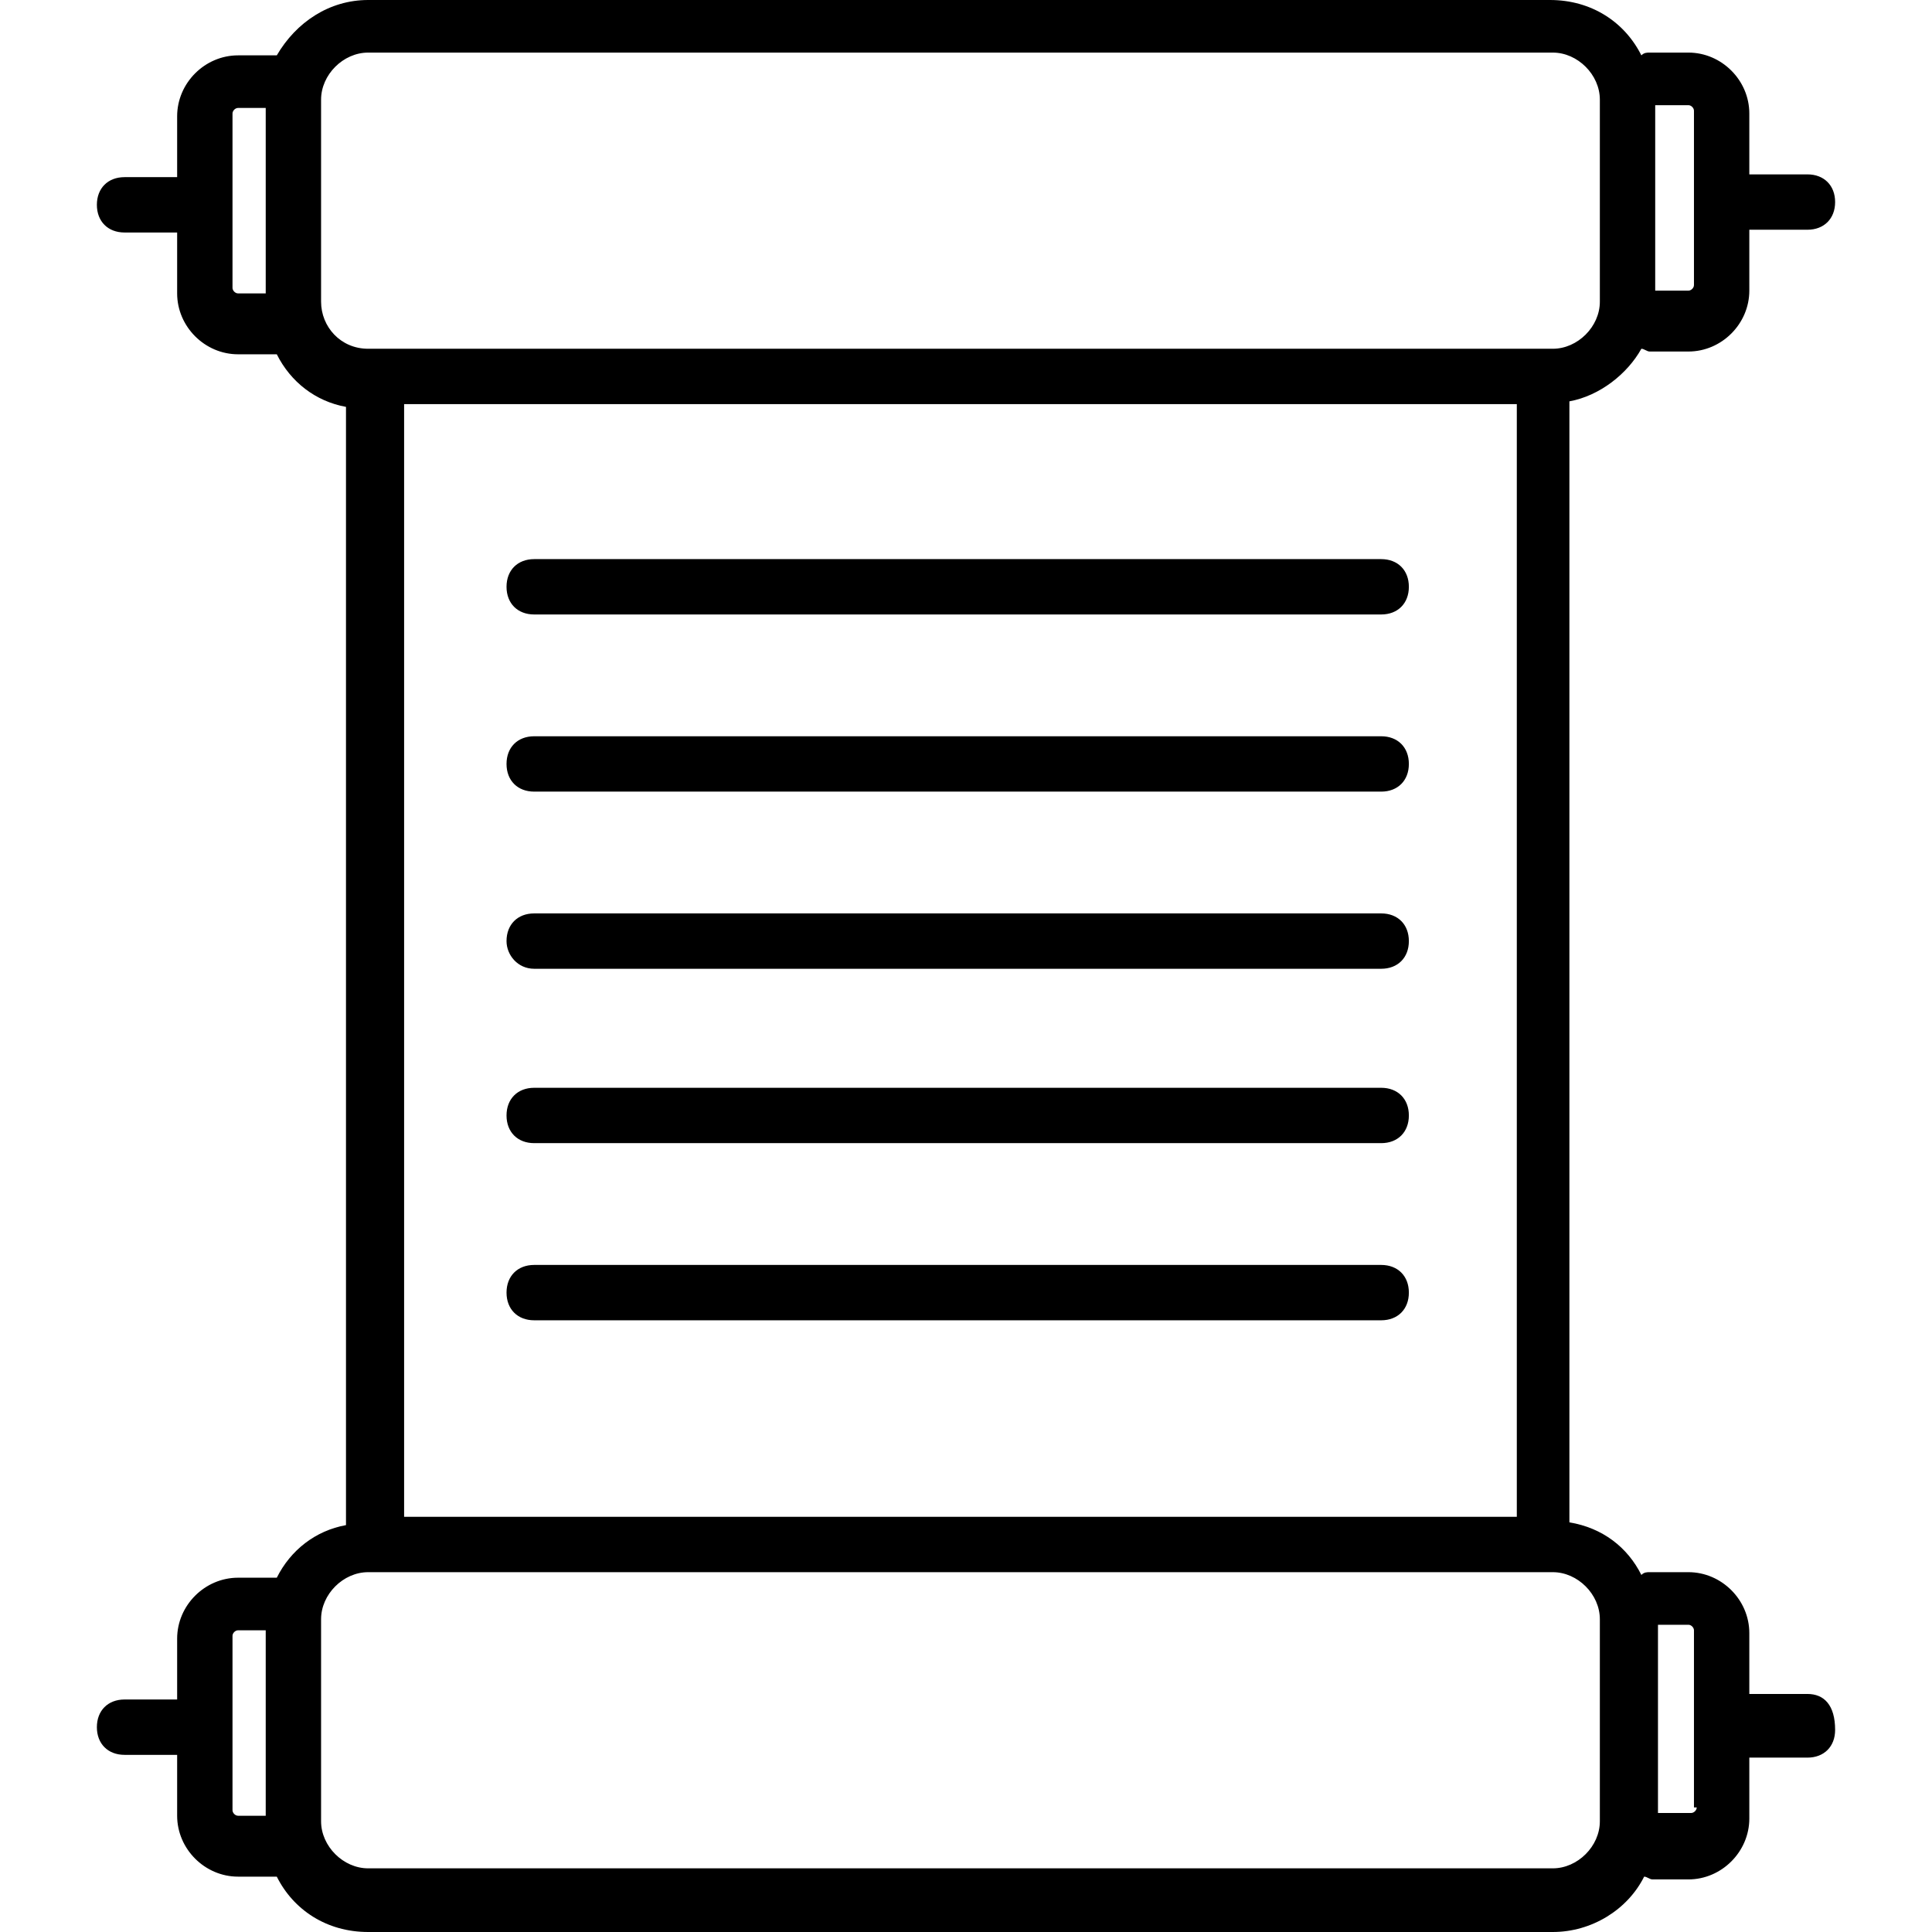<?xml version="1.0" encoding="iso-8859-1"?>
<svg version="1.1"  xmlns="http://www.w3.org/2000/svg" xmlns:xlink="http://www.w3.org/1999/xlink" x="0px" y="0px"
	 viewBox="0 0 357.376 357.376" style="enable-background:new 0 0 357.376 357.376;" xml:space="preserve">
<g>
	<g>
		<path d="M334.336,313.344h-10.752V302.08c0-6.144-5.12-11.264-11.264-11.264h-7.168c-0.512,0-1.024,0-1.536,0.512
			c-2.56-5.12-7.168-8.704-13.312-9.728V74.24c5.632-1.024,10.752-5.12,13.312-9.728c0.512,0,1.024,0.512,1.536,0.512h7.168
			c6.144,0,11.264-5.12,11.264-11.264V42.496h10.752c3.072,0,5.12-2.048,5.12-5.12c0-3.072-2.048-5.12-5.12-5.12h-10.752V20.992
			c0-6.144-5.12-11.264-11.264-11.264h-7.168c-0.512,0-1.024,0-1.536,0.512C300.544,4.096,294.4,0,286.72,0H68.096
			C60.928,0,54.784,4.096,51.2,10.24h-7.168c-6.144,0-11.264,5.12-11.264,11.264v11.264H23.04c-3.072,0-5.12,2.048-5.12,5.12
			s2.048,5.12,5.12,5.12h9.728v11.264c0,6.144,5.12,11.264,11.264,11.264H51.2c2.56,5.12,7.168,8.704,12.8,9.728v206.848
			c-5.632,1.024-10.24,4.608-12.8,9.728h-7.168c-6.144,0-11.264,5.12-11.264,11.264v11.264H23.04c-3.072,0-5.12,2.048-5.12,5.12
			c0,3.072,2.048,5.12,5.12,5.12h9.728v11.264c0,6.144,5.12,11.264,11.264,11.264H51.2c3.072,6.144,9.216,10.24,16.896,10.24
			h219.136c7.168,0,13.824-4.096,16.896-10.24c0.512,0,1.024,0.512,1.536,0.512h6.656c6.144,0,11.264-5.12,11.264-11.264V325.12
			h10.752c3.072,0,5.12-2.048,5.12-5.12C339.456,315.392,337.408,313.344,334.336,313.344z M306.176,19.456h6.144
			c0.512,0,1.024,0.512,1.024,1.024v32.256c0,0.512-0.512,1.024-1.024,1.024h-6.144V19.456z M49.152,54.272h-5.12
			c-0.512,0-1.024-0.512-1.024-1.024V20.992c0-0.512,0.512-1.024,1.024-1.024h5.12V54.272z M49.152,335.872h-5.12
			c-0.512,0-1.024-0.512-1.024-1.024v-32.256c0-0.512,0.512-1.024,1.024-1.024h5.12V335.872z M59.392,55.808V18.432
			c0-4.608,4.096-8.704,8.704-8.704h219.136c4.608,0,8.704,4.096,8.704,8.704v37.376c0,4.608-4.096,8.704-8.704,8.704H68.096
			C62.976,64.512,59.392,60.416,59.392,55.808z M280.576,74.752v205.824H74.752V74.752H280.576z M287.232,345.6H68.096
			c-4.608,0-8.704-4.096-8.704-8.704V299.52c0-4.608,4.096-8.704,8.704-8.704h219.136c4.608,0,8.704,4.096,8.704,8.704v37.376h0
			C295.936,341.504,291.84,345.6,287.232,345.6z M312.832,335.36h-6.144v-34.816h5.632c0.512,0,1.024,0.512,1.024,1.024v32.768
			h0.512C313.856,334.848,313.344,335.36,312.832,335.36z"/>
	</g>
</g>
<g>
	<g>
		<path d="M255.488,103.424H98.816c-3.072,0-5.12,2.048-5.12,5.12c0,3.072,2.048,5.12,5.12,5.12h156.672
			c3.072,0,5.12-2.048,5.12-5.12C260.608,105.472,258.56,103.424,255.488,103.424z"/>
	</g>
</g>
<g>
	<g>
		<path d="M255.488,136.192H98.816c-3.072,0-5.12,2.048-5.12,5.12c0,3.072,2.048,5.12,5.12,5.12h156.672
			c3.072,0,5.12-2.048,5.12-5.12C260.608,138.24,258.56,136.192,255.488,136.192z"/>
	</g>
</g>
<g>
	<g>
		<path d="M255.488,168.96H98.816c-3.072,0-5.12,2.048-5.12,5.12c0,2.56,2.048,5.12,5.12,5.12h156.672c3.072,0,5.12-2.048,5.12-5.12
			C260.608,171.008,258.56,168.96,255.488,168.96z"/>
	</g>
</g>
<g>
	<g>
		<path d="M255.488,201.216H98.816c-3.072,0-5.12,2.048-5.12,5.12s2.048,5.12,5.12,5.12h156.672c3.072,0,5.12-2.048,5.12-5.12
			S258.56,201.216,255.488,201.216z"/>
	</g>
</g>
<g>
	<g>
		<path d="M255.488,233.984H98.816c-3.072,0-5.12,2.048-5.12,5.12c0,3.072,2.048,5.12,5.12,5.12h156.672
			c3.072,0,5.12-2.048,5.12-5.12C260.608,236.032,258.56,233.984,255.488,233.984z"/>
	</g>
</g>

</svg>
